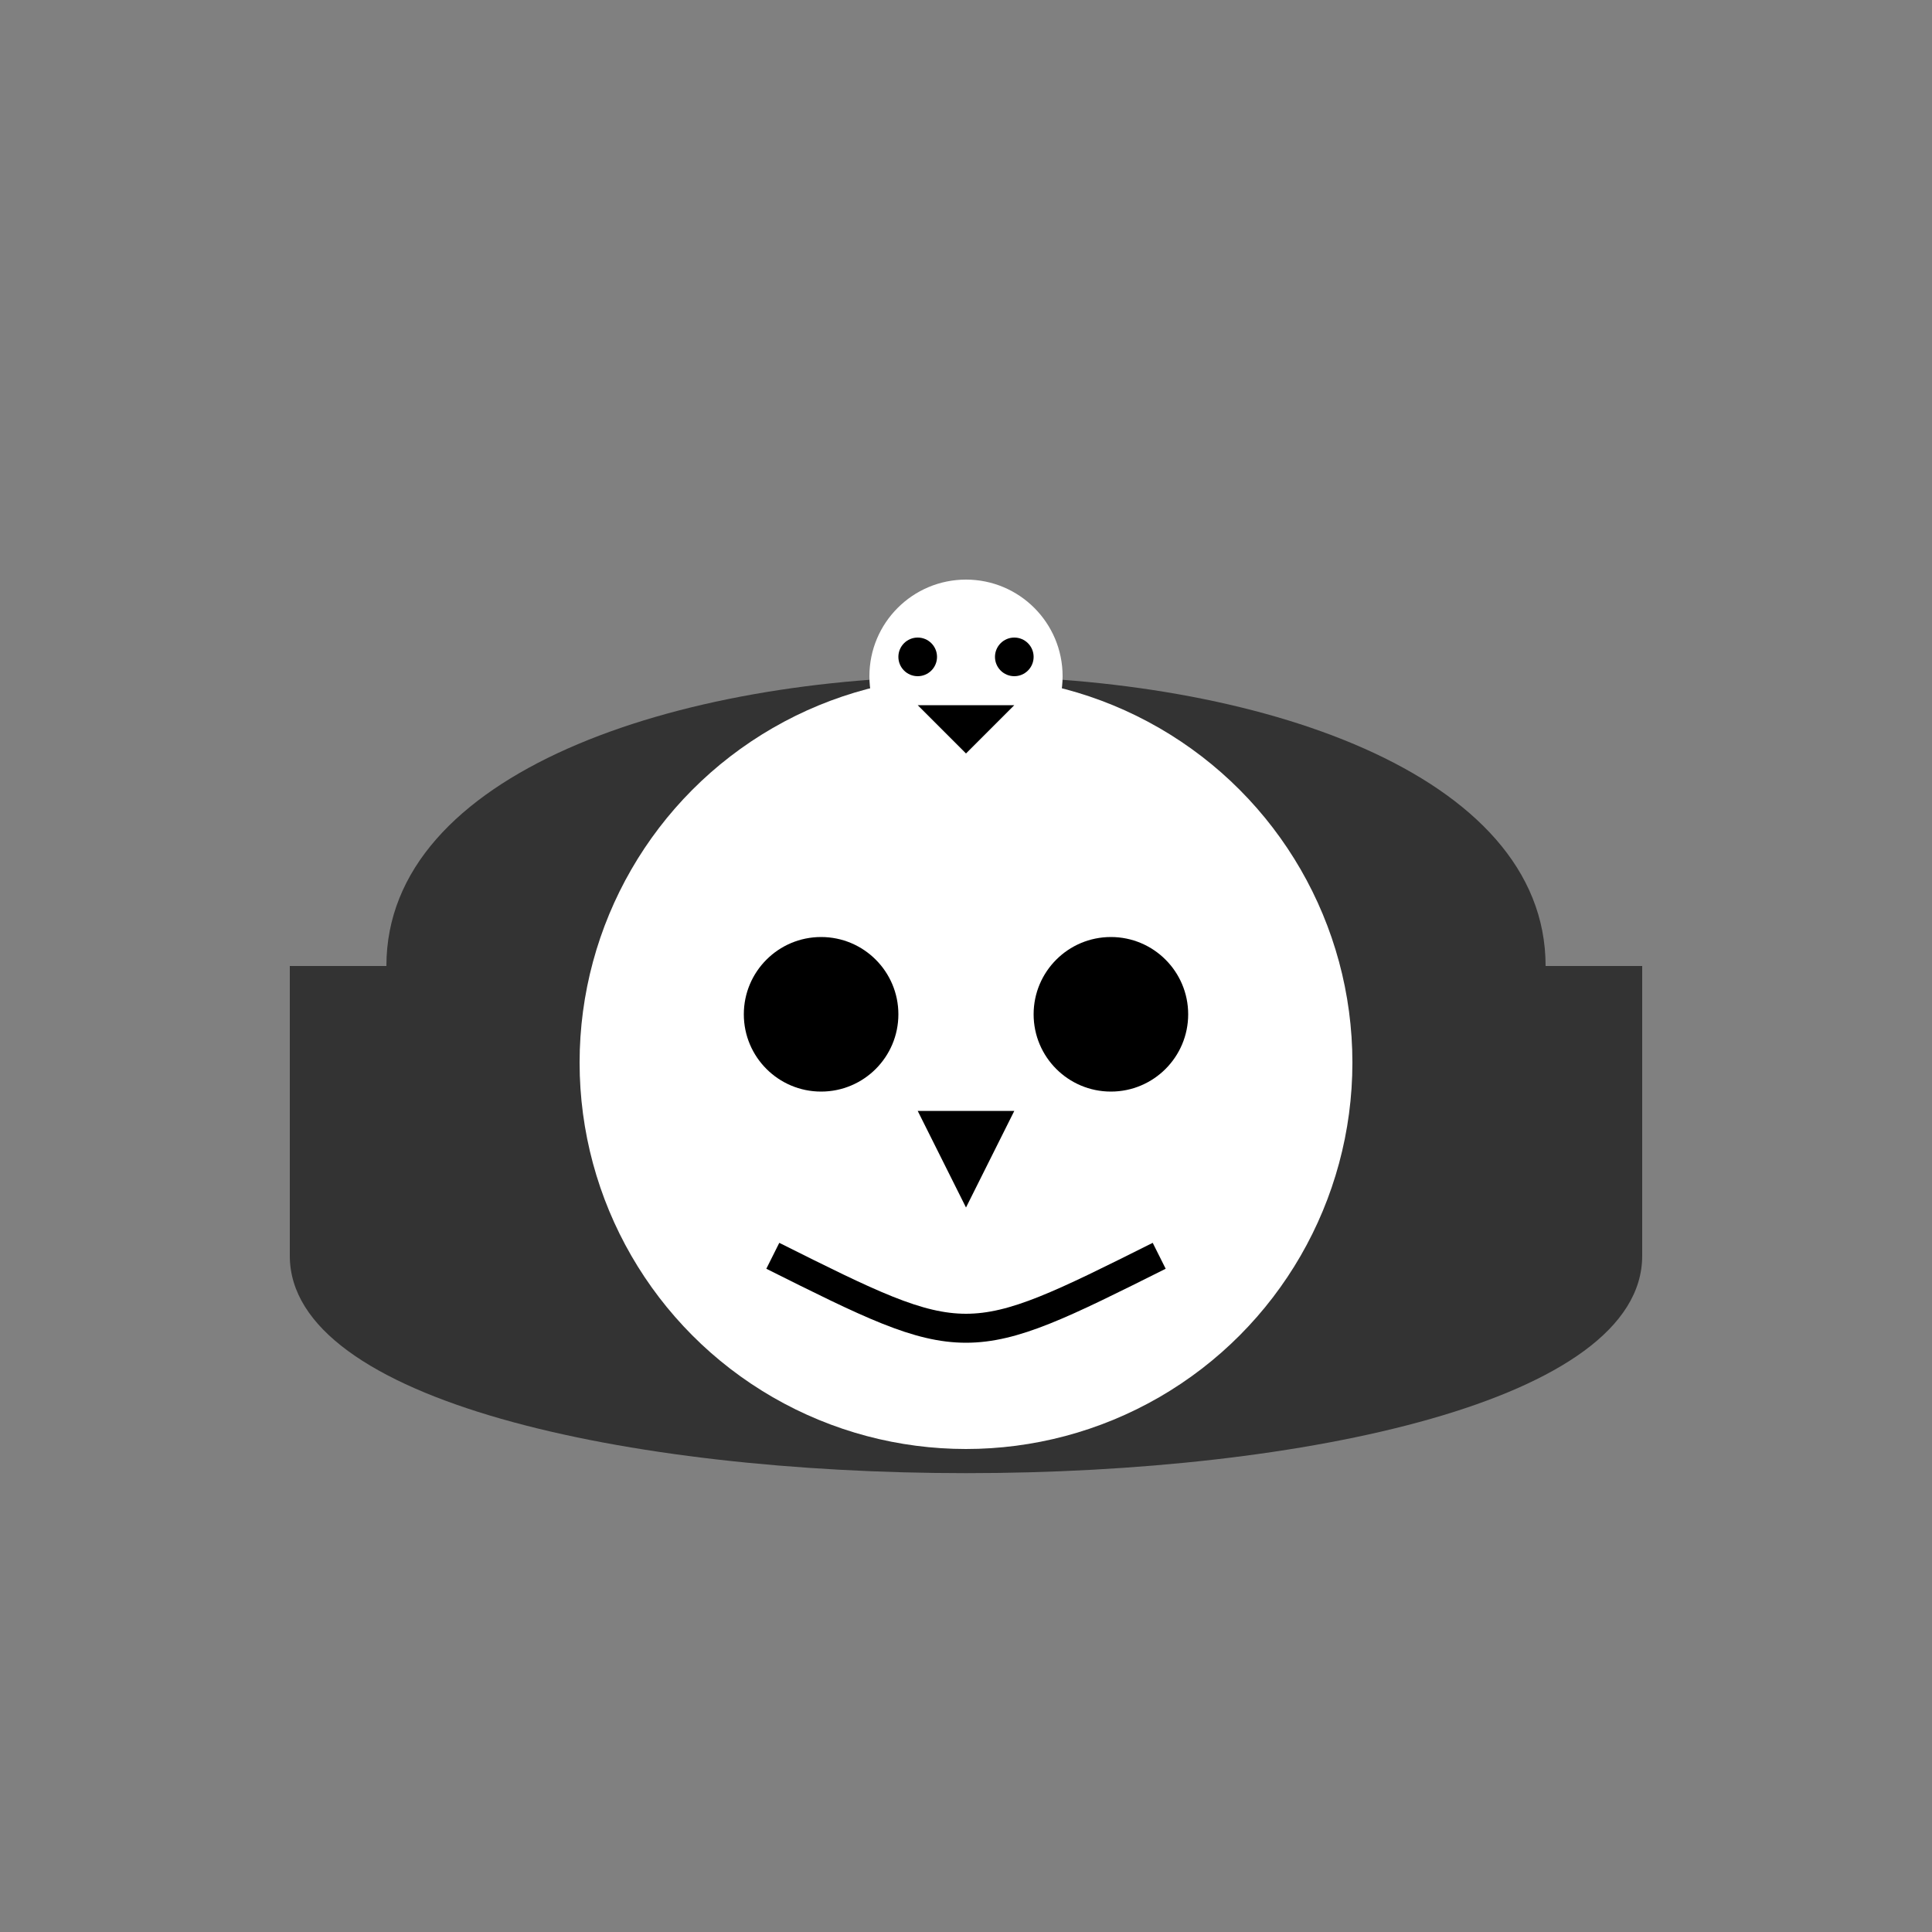 <?xml version="1.0" encoding="UTF-8"?>
<svg width="200" height="200" viewBox="0 0 200 200" fill="none" xmlns="http://www.w3.org/2000/svg">
    <rect x="0" y="0" width="200" height="200" fill="#808080" stroke="none"/>
    <!-- Chapeau de pirate -->
    <path d="M40 100 C40 60, 160 60, 160 100" fill="#333333"/>
    <path d="M30 100 L170 100 L170 130 C170 160, 30 160, 30 130 Z" fill="#333333"/>
    
    <!-- Crâne -->
    <circle cx="100" cy="110" r="40" fill="#FFFFFF"/>
    
    <!-- Yeux -->
    <circle cx="85" cy="105" r="8" fill="#000000"/>
    <circle cx="115" cy="105" r="8" fill="#000000"/>
    
    <!-- Nez -->
    <path d="M95 115 L105 115 L100 125 Z" fill="#000000"/>
    
    <!-- Bouche -->
    <path d="M80 130 C100 140, 100 140, 120 130" stroke="#000000" stroke-width="3" fill="none"/>
    
    <!-- Petit crâne sur le chapeau -->
    <circle cx="100" cy="70" r="10" fill="#FFFFFF"/>
    <circle cx="95" cy="68" r="2" fill="#000000"/>
    <circle cx="105" cy="68" r="2" fill="#000000"/>
    <path d="M95 73 L105 73 L100 78 Z" fill="#000000"/>
</svg>
